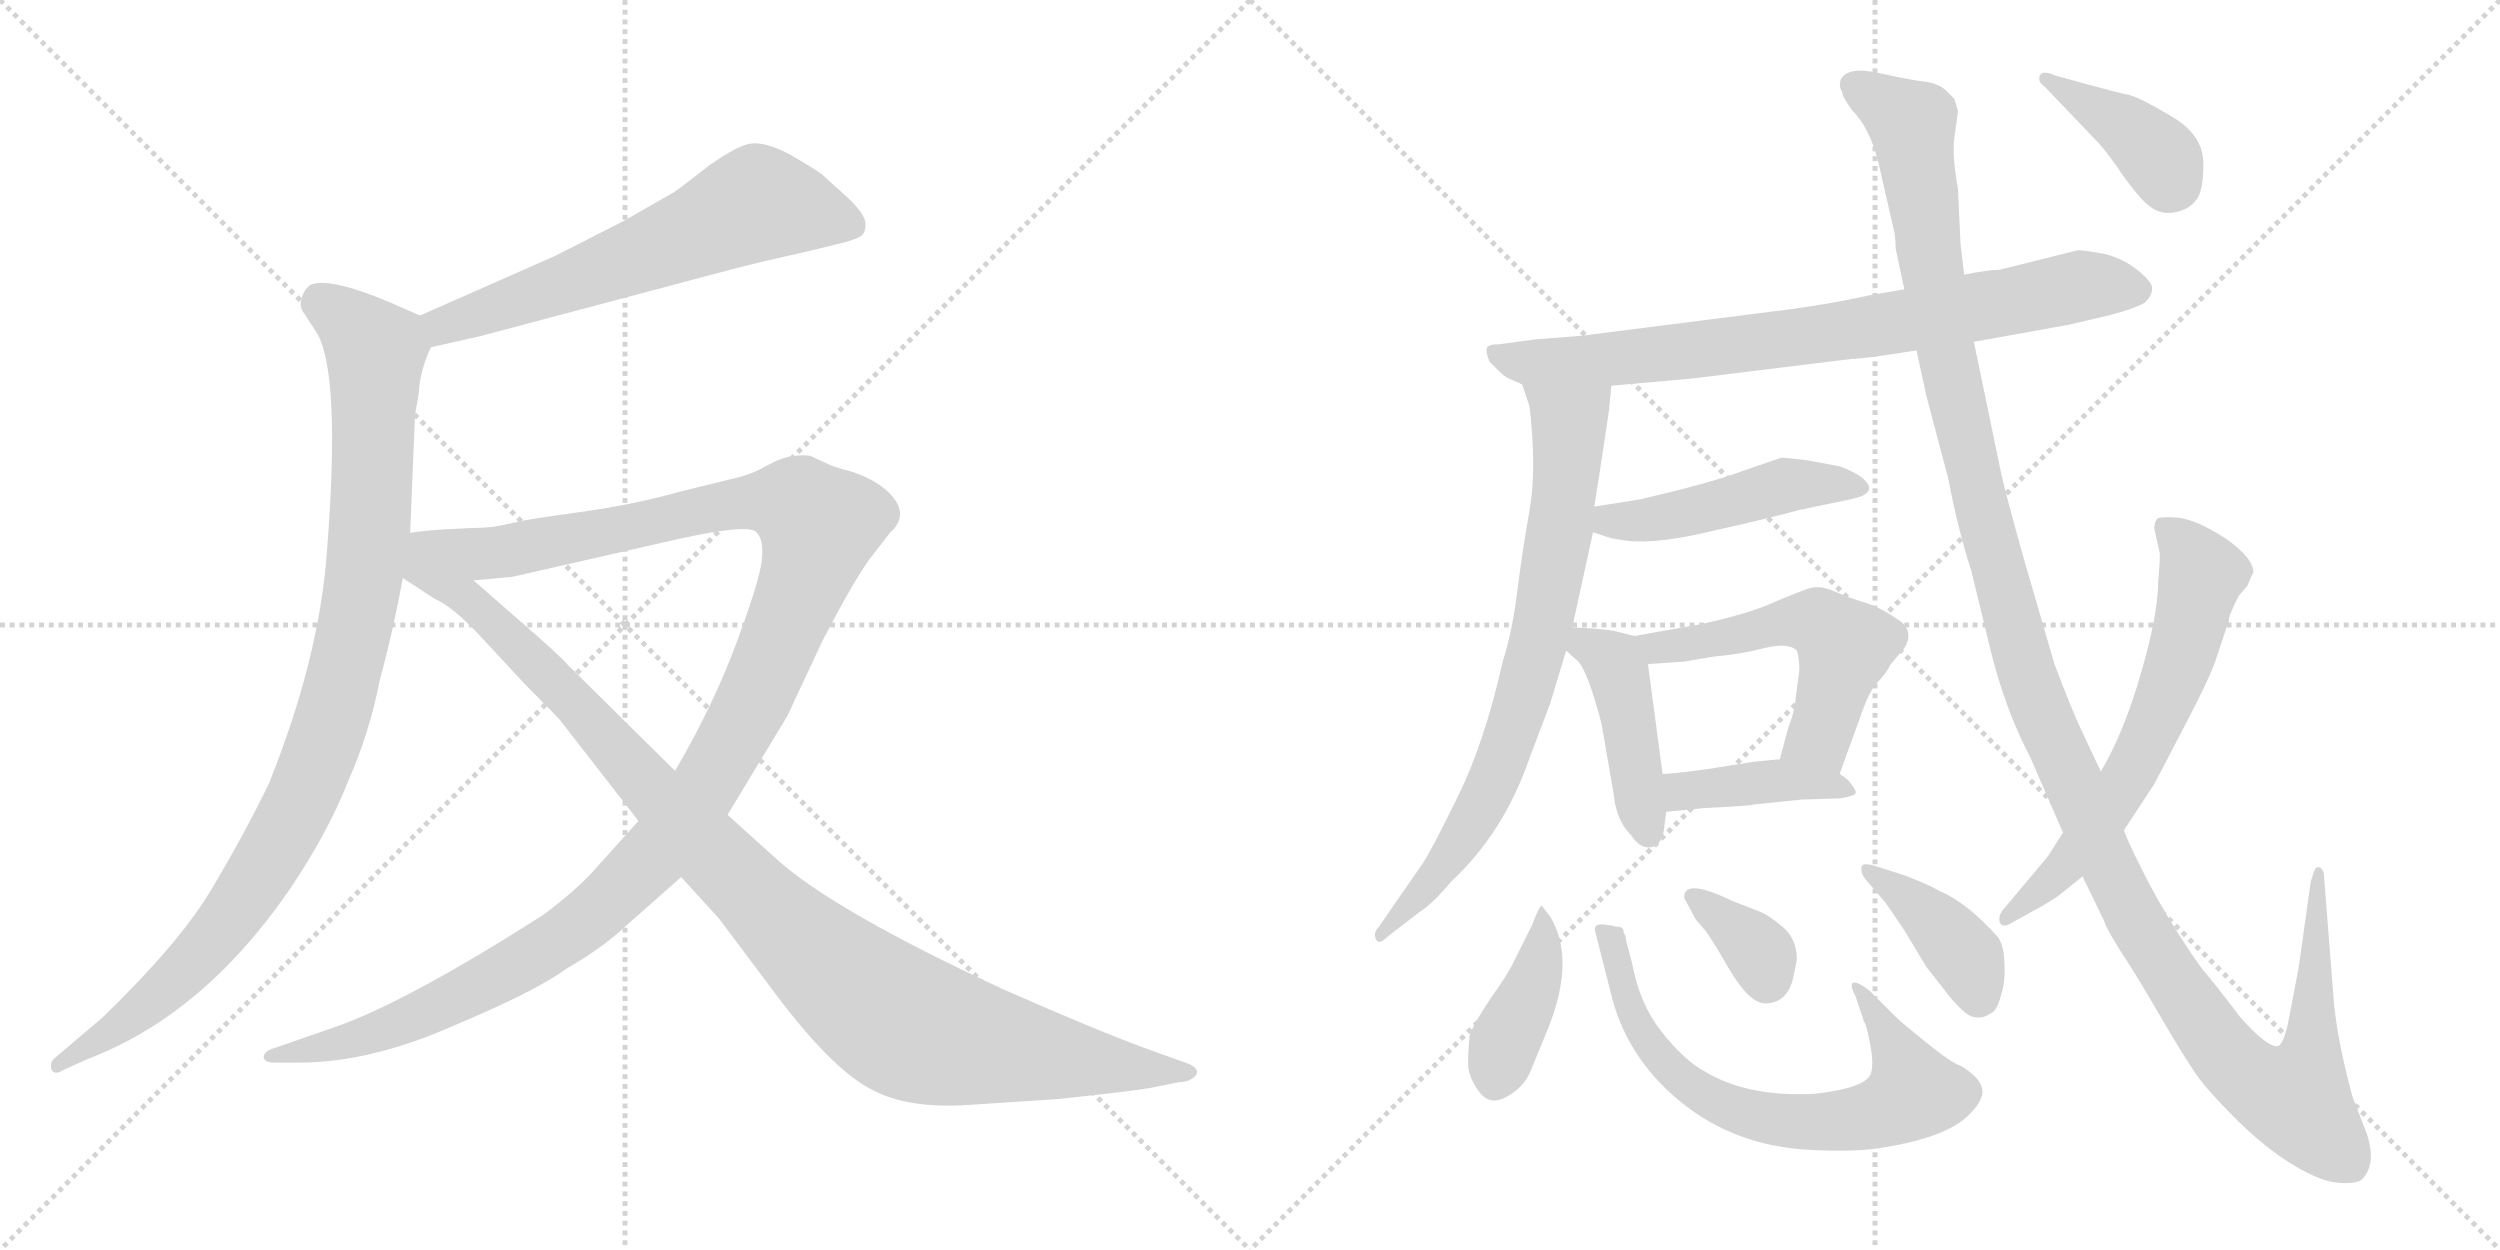 <svg version="1.1" viewBox="0 0 2048 1024" xmlns="http://www.w3.org/2000/svg">
  <g stroke="lightgray" stroke-dasharray="1,1" stroke-width="1" transform="scale(4, 4)">
    <line x1="0" y1="0" x2="256" y2="256"></line>
    <line x1="256" y1="0" x2="0" y2="256"></line>
    <line x1="128" y1="0" x2="128" y2="256"></line>
    <line x1="0" y1="128" x2="256" y2="128"></line>
    <line x1="256" y1="0" x2="512" y2="256"></line>
    <line x1="512" y1="0" x2="256" y2="256"></line>
    <line x1="384" y1="0" x2="384" y2="256"></line>
    <line x1="256" y1="128" x2="512" y2="128"></line>
  </g>
<g transform="scale(1, -1) translate(0, -850)">
   <style type="text/css">
    @keyframes keyframes0 {
      from {
       stroke: black;
       stroke-dashoffset: 621;
       stroke-width: 128;
       }
       67% {
       animation-timing-function: step-end;
       stroke: black;
       stroke-dashoffset: 0;
       stroke-width: 128;
       }
       to {
       stroke: black;
       stroke-width: 1024;
       }
       }
       #make-me-a-hanzi-animation-0 {
         animation: keyframes0 0.755s both;
         animation-delay: 0s;
         animation-timing-function: linear;
       }
    @keyframes keyframes1 {
      from {
       stroke: black;
       stroke-dashoffset: 995;
       stroke-width: 128;
       }
       76% {
       animation-timing-function: step-end;
       stroke: black;
       stroke-dashoffset: 0;
       stroke-width: 128;
       }
       to {
       stroke: black;
       stroke-width: 1024;
       }
       }
       #make-me-a-hanzi-animation-1 {
         animation: keyframes1 1.06s both;
         animation-delay: 0.755s;
         animation-timing-function: linear;
       }
    @keyframes keyframes2 {
      from {
       stroke: black;
       stroke-dashoffset: 1263;
       stroke-width: 128;
       }
       80% {
       animation-timing-function: step-end;
       stroke: black;
       stroke-dashoffset: 0;
       stroke-width: 128;
       }
       to {
       stroke: black;
       stroke-width: 1024;
       }
       }
       #make-me-a-hanzi-animation-2 {
         animation: keyframes2 1.278s both;
         animation-delay: 1.815s;
         animation-timing-function: linear;
       }
    @keyframes keyframes3 {
      from {
       stroke: black;
       stroke-dashoffset: 1057;
       stroke-width: 128;
       }
       77% {
       animation-timing-function: step-end;
       stroke: black;
       stroke-dashoffset: 0;
       stroke-width: 128;
       }
       to {
       stroke: black;
       stroke-width: 1024;
       }
       }
       #make-me-a-hanzi-animation-3 {
         animation: keyframes3 1.11s both;
         animation-delay: 3.093s;
         animation-timing-function: linear;
       }
    @keyframes keyframes4 {
      from {
       stroke: black;
       stroke-dashoffset: 788;
       stroke-width: 128;
       }
       72% {
       animation-timing-function: step-end;
       stroke: black;
       stroke-dashoffset: 0;
       stroke-width: 128;
       }
       to {
       stroke: black;
       stroke-width: 1024;
       }
       }
       #make-me-a-hanzi-animation-4 {
         animation: keyframes4 0.891s both;
         animation-delay: 4.203s;
         animation-timing-function: linear;
       }
    @keyframes keyframes5 {
      from {
       stroke: black;
       stroke-dashoffset: 756;
       stroke-width: 128;
       }
       71% {
       animation-timing-function: step-end;
       stroke: black;
       stroke-dashoffset: 0;
       stroke-width: 128;
       }
       to {
       stroke: black;
       stroke-width: 1024;
       }
       }
       #make-me-a-hanzi-animation-5 {
         animation: keyframes5 0.865s both;
         animation-delay: 5.094s;
         animation-timing-function: linear;
       }
    @keyframes keyframes6 {
      from {
       stroke: black;
       stroke-dashoffset: 470;
       stroke-width: 128;
       }
       60% {
       animation-timing-function: step-end;
       stroke: black;
       stroke-dashoffset: 0;
       stroke-width: 128;
       }
       to {
       stroke: black;
       stroke-width: 1024;
       }
       }
       #make-me-a-hanzi-animation-6 {
         animation: keyframes6 0.632s both;
         animation-delay: 5.96s;
         animation-timing-function: linear;
       }
    @keyframes keyframes7 {
      from {
       stroke: black;
       stroke-dashoffset: 433;
       stroke-width: 128;
       }
       58% {
       animation-timing-function: step-end;
       stroke: black;
       stroke-dashoffset: 0;
       stroke-width: 128;
       }
       to {
       stroke: black;
       stroke-width: 1024;
       }
       }
       #make-me-a-hanzi-animation-7 {
         animation: keyframes7 0.602s both;
         animation-delay: 6.592s;
         animation-timing-function: linear;
       }
    @keyframes keyframes8 {
      from {
       stroke: black;
       stroke-dashoffset: 537;
       stroke-width: 128;
       }
       64% {
       animation-timing-function: step-end;
       stroke: black;
       stroke-dashoffset: 0;
       stroke-width: 128;
       }
       to {
       stroke: black;
       stroke-width: 1024;
       }
       }
       #make-me-a-hanzi-animation-8 {
         animation: keyframes8 0.687s both;
         animation-delay: 7.194s;
         animation-timing-function: linear;
       }
    @keyframes keyframes9 {
      from {
       stroke: black;
       stroke-dashoffset: 406;
       stroke-width: 128;
       }
       57% {
       animation-timing-function: step-end;
       stroke: black;
       stroke-dashoffset: 0;
       stroke-width: 128;
       }
       to {
       stroke: black;
       stroke-width: 1024;
       }
       }
       #make-me-a-hanzi-animation-9 {
         animation: keyframes9 0.58s both;
         animation-delay: 7.882s;
         animation-timing-function: linear;
       }
    @keyframes keyframes10 {
      from {
       stroke: black;
       stroke-dashoffset: 402;
       stroke-width: 128;
       }
       57% {
       animation-timing-function: step-end;
       stroke: black;
       stroke-dashoffset: 0;
       stroke-width: 128;
       }
       to {
       stroke: black;
       stroke-width: 1024;
       }
       }
       #make-me-a-hanzi-animation-10 {
         animation: keyframes10 0.577s both;
         animation-delay: 8.462s;
         animation-timing-function: linear;
       }
    @keyframes keyframes11 {
      from {
       stroke: black;
       stroke-dashoffset: 689;
       stroke-width: 128;
       }
       69% {
       animation-timing-function: step-end;
       stroke: black;
       stroke-dashoffset: 0;
       stroke-width: 128;
       }
       to {
       stroke: black;
       stroke-width: 1024;
       }
       }
       #make-me-a-hanzi-animation-11 {
         animation: keyframes11 0.811s both;
         animation-delay: 9.039s;
         animation-timing-function: linear;
       }
    @keyframes keyframes12 {
      from {
       stroke: black;
       stroke-dashoffset: 352;
       stroke-width: 128;
       }
       53% {
       animation-timing-function: step-end;
       stroke: black;
       stroke-dashoffset: 0;
       stroke-width: 128;
       }
       to {
       stroke: black;
       stroke-width: 1024;
       }
       }
       #make-me-a-hanzi-animation-12 {
         animation: keyframes12 0.536s both;
         animation-delay: 9.85s;
         animation-timing-function: linear;
       }
    @keyframes keyframes13 {
      from {
       stroke: black;
       stroke-dashoffset: 396;
       stroke-width: 128;
       }
       56% {
       animation-timing-function: step-end;
       stroke: black;
       stroke-dashoffset: 0;
       stroke-width: 128;
       }
       to {
       stroke: black;
       stroke-width: 1024;
       }
       }
       #make-me-a-hanzi-animation-13 {
         animation: keyframes13 0.572s both;
         animation-delay: 10.386s;
         animation-timing-function: linear;
       }
    @keyframes keyframes14 {
      from {
       stroke: black;
       stroke-dashoffset: 1384;
       stroke-width: 128;
       }
       82% {
       animation-timing-function: step-end;
       stroke: black;
       stroke-dashoffset: 0;
       stroke-width: 128;
       }
       to {
       stroke: black;
       stroke-width: 1024;
       }
       }
       #make-me-a-hanzi-animation-14 {
         animation: keyframes14 1.376s both;
         animation-delay: 10.958s;
         animation-timing-function: linear;
       }
    @keyframes keyframes15 {
      from {
       stroke: black;
       stroke-dashoffset: 638;
       stroke-width: 128;
       }
       67% {
       animation-timing-function: step-end;
       stroke: black;
       stroke-dashoffset: 0;
       stroke-width: 128;
       }
       to {
       stroke: black;
       stroke-width: 1024;
       }
       }
       #make-me-a-hanzi-animation-15 {
         animation: keyframes15 0.769s both;
         animation-delay: 12.335s;
         animation-timing-function: linear;
       }
    @keyframes keyframes16 {
      from {
       stroke: black;
       stroke-dashoffset: 392;
       stroke-width: 128;
       }
       56% {
       animation-timing-function: step-end;
       stroke: black;
       stroke-dashoffset: 0;
       stroke-width: 128;
       }
       to {
       stroke: black;
       stroke-width: 1024;
       }
       }
       #make-me-a-hanzi-animation-16 {
         animation: keyframes16 0.569s both;
         animation-delay: 13.104s;
         animation-timing-function: linear;
       }
</style>
<path d="M 353.0 565.5 L 393.0 574.5 L 600.0 629.5 Q 623.0 635.5 659.0 643.5 L 684.0 649.5 Q 701.0 653.5 705.0 656.5 Q 709.0 658.5 709.0 666.5 Q 709.0 674.5 694.0 688.5 L 673.0 707.5 Q 666.0 712.5 647.0 723.5 Q 628.0 733.5 616.0 732.5 Q 605.0 731.5 581.0 714.5 Q 558.0 696.5 552.0 692.5 L 510.0 668.5 L 455.0 640.5 L 344.0 591.5 C 317.0 579.5 324.0 558.5 353.0 565.5 Z" fill="lightgray"></path> 
<path d="M 336.0 413.5 L 340.0 510.5 L 343.0 527.5 Q 344.0 546.5 353.0 565.5 C 360.0 584.5 360.0 584.5 344.0 591.5 L 319.0 602.5 Q 269.0 623.5 254.0 616.5 Q 249.0 612.5 247.0 605.5 Q 245.0 598.5 249.0 593.5 L 260.0 576.5 Q 279.0 542.5 268.0 400.5 Q 262.0 311.5 220.0 207.5 Q 198.0 162.5 172.0 119.5 Q 146.0 76.5 84.0 16.5 L 44.0 -17.5 Q 41.0 -20.5 42.0 -25.5 Q 44.0 -31.5 52.0 -26.5 L 72.0 -17.5 Q 166.0 18.5 236.0 119.5 Q 268.0 166.5 285.0 209.5 Q 303.0 250.5 311.0 292.5 Q 322.0 332.5 330.0 376.5 L 336.0 413.5 Z" fill="lightgray"></path> 
<path d="M 523.0 177.5 L 487.0 137.5 Q 473.0 121.5 445.0 100.5 Q 332.0 28.5 274.0 8.5 L 222.0 -9.5 Q 217.0 -11.5 216.0 -15.5 Q 216.0 -20.5 225.0 -20.5 L 245.0 -20.5 Q 303.0 -20.5 371.0 9.5 Q 440.0 38.5 464.0 56.5 Q 494.0 73.5 515.0 93.5 L 558.0 131.5 L 596.0 182.5 L 645.0 263.5 L 674.0 325.5 Q 699.0 373.5 712.0 391.5 L 729.0 413.5 Q 747.0 429.5 726.0 448.5 Q 714.0 458.5 698.0 463.5 Q 683.0 467.5 679.0 469.5 L 664.0 476.5 Q 660.0 477.5 650.0 476.5 Q 641.0 475.5 628.0 468.5 Q 616.0 461.5 603.0 458.5 L 558.0 447.5 Q 519.0 436.5 475.0 430.5 Q 431.0 424.5 424.0 422.5 L 410.0 419.5 Q 401.0 417.5 387.0 417.5 L 366.0 416.5 Q 349.0 415.5 336.0 413.5 C 306.0 410.5 358.0 371.5 388.0 374.5 L 420.0 377.5 L 556.0 408.5 Q 615.0 421.5 620.0 413.5 Q 626.0 407.5 624.0 390.5 Q 622.0 373.5 603.0 322.5 Q 584.0 271.5 553.0 218.5 L 523.0 177.5 Z" fill="lightgray"></path> 
<path d="M 330.0 376.5 L 356.0 359.5 Q 370.0 353.5 391.0 331.5 L 430.0 289.5 Q 460.0 259.5 460.0 258.5 L 523.0 177.5 L 558.0 131.5 L 589.0 97.5 L 637.0 33.5 Q 684.0 -28.5 716.0 -43.5 Q 743.0 -57.5 788.0 -55.5 L 865.0 -50.5 Q 922.0 -44.5 941.0 -41.5 L 966.0 -36.5 Q 975.0 -36.5 980.0 -30.5 Q 983.0 -24.5 971.0 -20.5 L 943.0 -10.5 Q 899.0 5.5 822.0 39.5 Q 684.0 103.5 637.0 145.5 L 596.0 182.5 L 553.0 218.5 L 465.0 305.5 Q 457.0 314.5 428.0 339.5 L 388.0 374.5 C 320.0 434.5 286.0 405.5 330.0 376.5 Z" fill="lightgray"></path> 
<path d="M 1320.0 534.0 L 1387.0 540.0 L 1517.0 556.0 Q 1527.0 556.0 1570.0 563.0 L 1617.0 570.0 L 1695.0 584.0 L 1729.0 592.0 Q 1748.0 597.0 1757.0 602.0 Q 1763.0 608.0 1763.0 613.0 Q 1764.0 618.0 1752.0 628.0 Q 1740.0 638.0 1724.0 642.0 Q 1708.0 645.0 1702.0 645.0 L 1638.0 629.0 Q 1629.0 629.0 1609.0 625.0 L 1560.0 613.0 L 1531.0 608.0 Q 1499.0 601.0 1469.0 597.0 L 1296.0 575.0 L 1258.0 572.0 L 1228.0 568.0 Q 1219.0 568.0 1218.0 565.0 Q 1217.0 562.0 1220.0 554.0 L 1228.0 546.0 Q 1233.0 541.0 1236.0 540.0 L 1247.0 535.0 L 1320.0 534.0 Z" fill="lightgray"></path> 
<path d="M 1318.0 513.0 L 1320.0 534.0 C 1323.0 564.0 1238.0 563.0 1247.0 535.0 L 1253.0 517.0 Q 1259.0 466.0 1253.0 432.0 Q 1247.0 398.0 1243.0 366.0 Q 1239.0 333.0 1231.0 308.0 Q 1216.0 241.0 1194.0 197.0 Q 1172.0 152.0 1165.0 142.0 L 1129.0 90.0 Q 1125.0 86.0 1127.0 81.0 Q 1129.0 75.0 1137.0 83.0 L 1163.0 103.0 Q 1173.0 109.0 1189.0 128.0 Q 1232.0 168.0 1253.0 229.0 L 1270.0 274.0 L 1283.0 317.0 L 1288.0 336.0 L 1305.0 414.0 L 1306.0 435.0 L 1310.0 460.0 L 1318.0 513.0 Z" fill="lightgray"></path> 
<path d="M 1305.0 414.0 L 1320.0 409.0 L 1333.0 407.0 Q 1358.0 404.0 1407.0 416.0 Q 1456.0 427.0 1473.0 432.0 L 1516.0 441.0 Q 1541.0 446.0 1525.0 459.0 Q 1518.0 464.0 1507.0 468.0 L 1480.0 473.0 Q 1464.0 475.0 1459.0 475.0 L 1427.0 464.0 Q 1400.0 454.0 1344.0 441.0 L 1306.0 435.0 C 1276.0 430.0 1277.0 423.0 1305.0 414.0 Z" fill="lightgray"></path> 
<path d="M 1283.0 317.0 L 1293.0 308.0 Q 1301.0 299.0 1312.0 257.0 L 1322.0 199.0 Q 1324.0 178.0 1336.0 166.0 Q 1344.0 154.0 1353.0 156.0 Q 1362.0 159.0 1363.0 170.0 L 1365.0 185.0 L 1362.0 216.0 L 1350.0 306.0 C 1347.0 327.0 1347.0 327.0 1339.0 329.0 L 1323.0 333.0 Q 1314.0 335.0 1288.0 336.0 C 1261.0 337.0 1261.0 337.0 1283.0 317.0 Z" fill="lightgray"></path> 
<path d="M 1507.0 216.0 L 1523.0 260.0 Q 1531.0 284.0 1538.0 291.0 Q 1545.0 298.0 1549.0 306.0 L 1560.0 319.0 Q 1568.0 332.0 1557.0 341.0 Q 1541.0 352.0 1529.0 356.0 Q 1518.0 359.0 1504.0 365.0 Q 1491.0 371.0 1482.0 368.0 Q 1473.0 365.0 1454.0 357.0 Q 1435.0 348.0 1395.0 339.0 L 1339.0 329.0 C 1309.0 324.0 1320.0 304.0 1350.0 306.0 L 1380.0 308.0 L 1403.0 312.0 Q 1426.0 314.0 1445.0 319.0 Q 1465.0 324.0 1472.0 317.0 Q 1474.0 311.0 1474.0 301.0 L 1471.0 278.0 Q 1470.0 266.0 1465.0 254.0 L 1458.0 228.0 C 1450.0 199.0 1497.0 188.0 1507.0 216.0 Z" fill="lightgray"></path> 
<path d="M 1365.0 185.0 L 1396.0 188.0 Q 1436.0 190.0 1437.0 191.0 L 1476.0 195.0 L 1508.0 196.0 Q 1519.0 198.0 1520.0 200.0 Q 1521.0 202.0 1517.0 207.0 Q 1514.0 212.0 1507.0 216.0 C 1485.0 231.0 1485.0 231.0 1458.0 228.0 L 1437.0 226.0 L 1399.0 220.0 Q 1370.0 216.0 1362.0 216.0 C 1332.0 215.0 1335.0 182.0 1365.0 185.0 Z" fill="lightgray"></path> 
<path d="M 1270.0 99.0 L 1263.0 108.0 Q 1261.0 108.0 1255.0 92.0 L 1240.0 62.0 Q 1236.0 53.0 1221.0 32.0 Q 1207.0 11.0 1204.0 2.0 Q 1202.0 -17.0 1203.0 -26.0 Q 1205.0 -36.0 1213.0 -46.0 Q 1222.0 -56.0 1235.0 -48.0 Q 1249.0 -40.0 1254.0 -27.0 L 1268.0 7.0 Q 1291.0 64.0 1270.0 99.0 Z" fill="lightgray"></path> 
<path d="M 1323.0 91.0 Q 1321.0 92.0 1318.0 92.0 Q 1304.0 95.0 1307.0 86.0 L 1319.0 39.0 Q 1331.0 -15.0 1376.0 -52.0 Q 1421.0 -89.0 1483.0 -92.0 Q 1521.0 -94.0 1543.0 -90.0 Q 1599.0 -81.0 1616.0 -60.0 Q 1622.0 -54.0 1624.0 -46.0 Q 1625.0 -34.0 1606.0 -23.0 Q 1599.0 -21.0 1578.0 -4.0 Q 1558.0 12.0 1553.0 17.0 L 1532.0 38.0 Q 1522.0 46.0 1518.0 45.0 Q 1515.0 43.0 1520.0 34.0 L 1527.0 13.0 Q 1529.0 11.0 1532.0 -5.0 Q 1535.0 -21.0 1533.0 -28.0 Q 1531.0 -41.0 1487.0 -46.0 Q 1432.0 -49.0 1397.0 -28.0 Q 1380.0 -19.0 1361.0 5.0 Q 1343.0 28.0 1337.0 61.0 L 1332.0 80.0 Q 1332.0 84.0 1330.0 86.0 Q 1331.0 91.0 1323.0 91.0 Z" fill="lightgray"></path> 
<path d="M 1469.0 49.0 L 1472.0 64.0 Q 1472.0 81.0 1460.0 91.0 Q 1448.0 101.0 1442.0 103.0 L 1419.0 112.0 Q 1384.0 129.0 1380.0 118.0 Q 1379.0 114.0 1381.0 112.0 L 1389.0 97.0 L 1395.0 90.0 Q 1400.0 85.0 1416.0 57.0 Q 1433.0 28.0 1446.0 28.0 Q 1464.0 28.0 1469.0 49.0 Z" fill="lightgray"></path> 
<path d="M 1560.0 133.0 L 1538.0 140.0 Q 1526.0 144.0 1525.0 140.0 Q 1524.0 135.0 1528.0 130.0 L 1545.0 110.0 L 1560.0 88.0 L 1578.0 58.0 L 1596.0 35.0 Q 1609.0 19.0 1616.0 17.0 Q 1624.0 15.0 1631.0 20.0 Q 1636.0 22.0 1639.0 34.0 Q 1643.0 46.0 1642.0 60.0 Q 1642.0 74.0 1637.0 82.0 Q 1611.0 111.0 1589.0 120.0 Q 1581.0 125.0 1560.0 133.0 Z" fill="lightgray"></path> 
<path d="M 1570.0 563.0 L 1578.0 526.0 L 1596.0 458.0 Q 1604.0 416.0 1615.0 382.0 L 1631.0 316.0 Q 1643.0 268.0 1663.0 230.0 L 1690.0 168.0 L 1706.0 132.0 L 1724.0 95.0 Q 1724.0 92.0 1737.0 71.0 Q 1751.0 50.0 1770.0 17.0 Q 1790.0 -17.0 1799.0 -30.0 Q 1808.0 -43.0 1831.0 -66.0 Q 1855.0 -90.0 1878.0 -104.0 Q 1901.0 -118.0 1916.0 -119.0 Q 1931.0 -120.0 1935.0 -116.0 Q 1947.0 -104.0 1939.0 -79.0 L 1927.0 -48.0 Q 1915.0 -3.0 1912.0 28.0 L 1904.0 130.0 Q 1904.0 137.0 1901.0 139.0 Q 1898.0 141.0 1896.0 137.0 L 1893.0 128.0 L 1883.0 57.0 L 1874.0 10.0 Q 1870.0 -6.0 1866.0 -7.0 Q 1857.0 -8.0 1835.0 17.0 Q 1813.0 46.0 1805.0 55.0 Q 1798.0 64.0 1782.0 89.0 Q 1767.0 113.0 1754.0 139.0 Q 1741.0 165.0 1740.0 170.0 L 1721.0 218.0 L 1705.0 252.0 Q 1697.0 269.0 1683.0 306.0 L 1658.0 392.0 Q 1642.0 449.0 1639.0 464.0 L 1617.0 570.0 L 1609.0 625.0 L 1606.0 651.0 L 1604.0 695.0 Q 1599.0 723.0 1601.0 737.0 L 1604.0 759.0 L 1601.0 769.0 L 1594.0 776.0 Q 1589.0 781.0 1578.0 783.0 Q 1567.0 784.0 1540.0 790.0 Q 1514.0 796.0 1508.0 785.0 Q 1506.0 779.0 1509.0 775.0 Q 1509.0 771.0 1517.0 760.0 Q 1532.0 745.0 1539.0 716.0 L 1552.0 659.0 Q 1553.0 652.0 1553.0 646.0 L 1560.0 613.0 L 1570.0 563.0 Z" fill="lightgray"></path> 
<path d="M 1690.0 168.0 L 1678.0 149.0 L 1642.0 106.0 Q 1637.0 101.0 1638.0 95.0 Q 1640.0 89.0 1648.0 94.0 L 1666.0 104.0 Q 1674.0 108.0 1686.0 116.0 L 1706.0 132.0 L 1740.0 170.0 L 1765.0 208.0 L 1790.0 256.0 Q 1812.0 298.0 1816.0 312.0 L 1825.0 339.0 Q 1826.0 340.0 1826.0 343.0 Q 1826.0 346.0 1834.0 362.0 L 1841.0 370.0 Q 1845.0 380.0 1846.0 381.0 Q 1846.0 393.0 1823.0 409.0 Q 1800.0 424.0 1784.0 426.0 Q 1769.0 427.0 1767.0 425.0 Q 1764.0 420.0 1765.0 416.0 L 1769.0 398.0 Q 1770.0 396.0 1768.0 374.0 Q 1768.0 347.0 1754.0 299.0 Q 1740.0 250.0 1721.0 218.0 L 1690.0 168.0 Z" fill="lightgray"></path> 
<path d="M 1675.0 779.0 L 1719.0 733.0 Q 1728.0 723.0 1740.0 705.0 Q 1753.0 687.0 1761.0 681.0 Q 1770.0 674.0 1781.0 676.0 Q 1793.0 678.0 1799.0 686.0 Q 1805.0 693.0 1805.0 716.0 Q 1805.0 739.0 1780.0 754.0 Q 1755.0 769.0 1745.0 772.0 Q 1735.0 774.0 1706.0 782.0 L 1684.0 788.0 Q 1673.0 793.0 1671.0 788.0 Q 1669.0 783.0 1675.0 779.0 Z" fill="lightgray"></path> 
      <clipPath id="make-me-a-hanzi-clip-0">
      <path d="M 353.0 565.5 L 393.0 574.5 L 600.0 629.5 Q 623.0 635.5 659.0 643.5 L 684.0 649.5 Q 701.0 653.5 705.0 656.5 Q 709.0 658.5 709.0 666.5 Q 709.0 674.5 694.0 688.5 L 673.0 707.5 Q 666.0 712.5 647.0 723.5 Q 628.0 733.5 616.0 732.5 Q 605.0 731.5 581.0 714.5 Q 558.0 696.5 552.0 692.5 L 510.0 668.5 L 455.0 640.5 L 344.0 591.5 C 317.0 579.5 324.0 558.5 353.0 565.5 Z" fill="lightgray"></path>
      </clipPath>
      <path clip-path="url(#make-me-a-hanzi-clip-0)" d="M 697.0 665.5 L 621.0 683.5 L 483.0 624.5 L 363.0 583.5 L 358.0 574.5 " fill="none" id="make-me-a-hanzi-animation-0" stroke-dasharray="493 986" stroke-linecap="round"></path>

      <clipPath id="make-me-a-hanzi-clip-1">
      <path d="M 336.0 413.5 L 340.0 510.5 L 343.0 527.5 Q 344.0 546.5 353.0 565.5 C 360.0 584.5 360.0 584.5 344.0 591.5 L 319.0 602.5 Q 269.0 623.5 254.0 616.5 Q 249.0 612.5 247.0 605.5 Q 245.0 598.5 249.0 593.5 L 260.0 576.5 Q 279.0 542.5 268.0 400.5 Q 262.0 311.5 220.0 207.5 Q 198.0 162.5 172.0 119.5 Q 146.0 76.5 84.0 16.5 L 44.0 -17.5 Q 41.0 -20.5 42.0 -25.5 Q 44.0 -31.5 52.0 -26.5 L 72.0 -17.5 Q 166.0 18.5 236.0 119.5 Q 268.0 166.5 285.0 209.5 Q 303.0 250.5 311.0 292.5 Q 322.0 332.5 330.0 376.5 L 336.0 413.5 Z" fill="lightgray"></path>
      </clipPath>
      <path clip-path="url(#make-me-a-hanzi-clip-1)" d="M 261.0 604.5 L 308.0 562.5 L 298.0 375.5 L 269.0 253.5 L 239.0 179.5 L 182.0 89.5 L 110.0 17.5 L 47.0 -22.5 " fill="none" id="make-me-a-hanzi-animation-1" stroke-dasharray="867 1734" stroke-linecap="round"></path>

      <clipPath id="make-me-a-hanzi-clip-2">
      <path d="M 523.0 177.5 L 487.0 137.5 Q 473.0 121.5 445.0 100.5 Q 332.0 28.5 274.0 8.5 L 222.0 -9.5 Q 217.0 -11.5 216.0 -15.5 Q 216.0 -20.5 225.0 -20.5 L 245.0 -20.5 Q 303.0 -20.5 371.0 9.5 Q 440.0 38.5 464.0 56.5 Q 494.0 73.5 515.0 93.5 L 558.0 131.5 L 596.0 182.5 L 645.0 263.5 L 674.0 325.5 Q 699.0 373.5 712.0 391.5 L 729.0 413.5 Q 747.0 429.5 726.0 448.5 Q 714.0 458.5 698.0 463.5 Q 683.0 467.5 679.0 469.5 L 664.0 476.5 Q 660.0 477.5 650.0 476.5 Q 641.0 475.5 628.0 468.5 Q 616.0 461.5 603.0 458.5 L 558.0 447.5 Q 519.0 436.5 475.0 430.5 Q 431.0 424.5 424.0 422.5 L 410.0 419.5 Q 401.0 417.5 387.0 417.5 L 366.0 416.5 Q 349.0 415.5 336.0 413.5 C 306.0 410.5 358.0 371.5 388.0 374.5 L 420.0 377.5 L 556.0 408.5 Q 615.0 421.5 620.0 413.5 Q 626.0 407.5 624.0 390.5 Q 622.0 373.5 603.0 322.5 Q 584.0 271.5 553.0 218.5 L 523.0 177.5 Z" fill="lightgray"></path>
      </clipPath>
      <path clip-path="url(#make-me-a-hanzi-clip-2)" d="M 343.0 412.5 L 394.0 396.5 L 413.0 397.5 L 616.0 439.5 L 650.0 437.5 L 671.0 419.5 L 642.0 332.5 L 593.0 230.5 L 560.0 179.5 L 502.0 115.5 L 430.0 62.5 L 342.0 17.5 L 289.0 -2.5 L 222.0 -15.5 " fill="none" id="make-me-a-hanzi-animation-2" stroke-dasharray="1135 2270" stroke-linecap="round"></path>

      <clipPath id="make-me-a-hanzi-clip-3">
      <path d="M 330.0 376.5 L 356.0 359.5 Q 370.0 353.5 391.0 331.5 L 430.0 289.5 Q 460.0 259.5 460.0 258.5 L 523.0 177.5 L 558.0 131.5 L 589.0 97.5 L 637.0 33.5 Q 684.0 -28.5 716.0 -43.5 Q 743.0 -57.5 788.0 -55.5 L 865.0 -50.5 Q 922.0 -44.5 941.0 -41.5 L 966.0 -36.5 Q 975.0 -36.5 980.0 -30.5 Q 983.0 -24.5 971.0 -20.5 L 943.0 -10.5 Q 899.0 5.5 822.0 39.5 Q 684.0 103.5 637.0 145.5 L 596.0 182.5 L 553.0 218.5 L 465.0 305.5 Q 457.0 314.5 428.0 339.5 L 388.0 374.5 C 320.0 434.5 286.0 405.5 330.0 376.5 Z" fill="lightgray"></path>
      </clipPath>
      <path clip-path="url(#make-me-a-hanzi-clip-3)" d="M 339.0 406.5 L 348.0 383.5 L 413.0 332.5 L 621.0 112.5 L 720.0 24.5 L 779.0 -1.5 L 971.0 -29.5 " fill="none" id="make-me-a-hanzi-animation-3" stroke-dasharray="929 1858" stroke-linecap="round"></path>

      <clipPath id="make-me-a-hanzi-clip-4">
      <path d="M 1320.0 534.0 L 1387.0 540.0 L 1517.0 556.0 Q 1527.0 556.0 1570.0 563.0 L 1617.0 570.0 L 1695.0 584.0 L 1729.0 592.0 Q 1748.0 597.0 1757.0 602.0 Q 1763.0 608.0 1763.0 613.0 Q 1764.0 618.0 1752.0 628.0 Q 1740.0 638.0 1724.0 642.0 Q 1708.0 645.0 1702.0 645.0 L 1638.0 629.0 Q 1629.0 629.0 1609.0 625.0 L 1560.0 613.0 L 1531.0 608.0 Q 1499.0 601.0 1469.0 597.0 L 1296.0 575.0 L 1258.0 572.0 L 1228.0 568.0 Q 1219.0 568.0 1218.0 565.0 Q 1217.0 562.0 1220.0 554.0 L 1228.0 546.0 Q 1233.0 541.0 1236.0 540.0 L 1247.0 535.0 L 1320.0 534.0 Z" fill="lightgray"></path>
      </clipPath>
      <path clip-path="url(#make-me-a-hanzi-clip-4)" d="M 1225.0 561.0 L 1249.0 553.0 L 1365.0 560.0 L 1539.0 583.0 L 1703.0 616.0 L 1751.0 612.0 " fill="none" id="make-me-a-hanzi-animation-4" stroke-dasharray="660 1320" stroke-linecap="round"></path>

      <clipPath id="make-me-a-hanzi-clip-5">
      <path d="M 1318.0 513.0 L 1320.0 534.0 C 1323.0 564.0 1238.0 563.0 1247.0 535.0 L 1253.0 517.0 Q 1259.0 466.0 1253.0 432.0 Q 1247.0 398.0 1243.0 366.0 Q 1239.0 333.0 1231.0 308.0 Q 1216.0 241.0 1194.0 197.0 Q 1172.0 152.0 1165.0 142.0 L 1129.0 90.0 Q 1125.0 86.0 1127.0 81.0 Q 1129.0 75.0 1137.0 83.0 L 1163.0 103.0 Q 1173.0 109.0 1189.0 128.0 Q 1232.0 168.0 1253.0 229.0 L 1270.0 274.0 L 1283.0 317.0 L 1288.0 336.0 L 1305.0 414.0 L 1306.0 435.0 L 1310.0 460.0 L 1318.0 513.0 Z" fill="lightgray"></path>
      </clipPath>
      <path clip-path="url(#make-me-a-hanzi-clip-5)" d="M 1254.0 532.0 L 1285.0 504.0 L 1280.0 431.0 L 1259.0 317.0 L 1214.0 190.0 L 1175.0 131.0 L 1131.0 85.0 " fill="none" id="make-me-a-hanzi-animation-5" stroke-dasharray="628 1256" stroke-linecap="round"></path>

      <clipPath id="make-me-a-hanzi-clip-6">
      <path d="M 1305.0 414.0 L 1320.0 409.0 L 1333.0 407.0 Q 1358.0 404.0 1407.0 416.0 Q 1456.0 427.0 1473.0 432.0 L 1516.0 441.0 Q 1541.0 446.0 1525.0 459.0 Q 1518.0 464.0 1507.0 468.0 L 1480.0 473.0 Q 1464.0 475.0 1459.0 475.0 L 1427.0 464.0 Q 1400.0 454.0 1344.0 441.0 L 1306.0 435.0 C 1276.0 430.0 1277.0 423.0 1305.0 414.0 Z" fill="lightgray"></path>
      </clipPath>
      <path clip-path="url(#make-me-a-hanzi-clip-6)" d="M 1313.0 429.0 L 1319.0 423.0 L 1350.0 424.0 L 1461.0 452.0 L 1521.0 450.0 " fill="none" id="make-me-a-hanzi-animation-6" stroke-dasharray="342 684" stroke-linecap="round"></path>

      <clipPath id="make-me-a-hanzi-clip-7">
      <path d="M 1283.0 317.0 L 1293.0 308.0 Q 1301.0 299.0 1312.0 257.0 L 1322.0 199.0 Q 1324.0 178.0 1336.0 166.0 Q 1344.0 154.0 1353.0 156.0 Q 1362.0 159.0 1363.0 170.0 L 1365.0 185.0 L 1362.0 216.0 L 1350.0 306.0 C 1347.0 327.0 1347.0 327.0 1339.0 329.0 L 1323.0 333.0 Q 1314.0 335.0 1288.0 336.0 C 1261.0 337.0 1261.0 337.0 1283.0 317.0 Z" fill="lightgray"></path>
      </clipPath>
      <path clip-path="url(#make-me-a-hanzi-clip-7)" d="M 1295.0 329.0 L 1325.0 301.0 L 1350.0 167.0 " fill="none" id="make-me-a-hanzi-animation-7" stroke-dasharray="305 610" stroke-linecap="round"></path>

      <clipPath id="make-me-a-hanzi-clip-8">
      <path d="M 1507.0 216.0 L 1523.0 260.0 Q 1531.0 284.0 1538.0 291.0 Q 1545.0 298.0 1549.0 306.0 L 1560.0 319.0 Q 1568.0 332.0 1557.0 341.0 Q 1541.0 352.0 1529.0 356.0 Q 1518.0 359.0 1504.0 365.0 Q 1491.0 371.0 1482.0 368.0 Q 1473.0 365.0 1454.0 357.0 Q 1435.0 348.0 1395.0 339.0 L 1339.0 329.0 C 1309.0 324.0 1320.0 304.0 1350.0 306.0 L 1380.0 308.0 L 1403.0 312.0 Q 1426.0 314.0 1445.0 319.0 Q 1465.0 324.0 1472.0 317.0 Q 1474.0 311.0 1474.0 301.0 L 1471.0 278.0 Q 1470.0 266.0 1465.0 254.0 L 1458.0 228.0 C 1450.0 199.0 1497.0 188.0 1507.0 216.0 Z" fill="lightgray"></path>
      </clipPath>
      <path clip-path="url(#make-me-a-hanzi-clip-8)" d="M 1347.0 326.0 L 1358.0 319.0 L 1372.0 320.0 L 1470.0 342.0 L 1499.0 334.0 L 1512.0 320.0 L 1496.0 262.0 L 1491.0 247.0 L 1466.0 233.0 " fill="none" id="make-me-a-hanzi-animation-8" stroke-dasharray="409 818" stroke-linecap="round"></path>

      <clipPath id="make-me-a-hanzi-clip-9">
      <path d="M 1365.0 185.0 L 1396.0 188.0 Q 1436.0 190.0 1437.0 191.0 L 1476.0 195.0 L 1508.0 196.0 Q 1519.0 198.0 1520.0 200.0 Q 1521.0 202.0 1517.0 207.0 Q 1514.0 212.0 1507.0 216.0 C 1485.0 231.0 1485.0 231.0 1458.0 228.0 L 1437.0 226.0 L 1399.0 220.0 Q 1370.0 216.0 1362.0 216.0 C 1332.0 215.0 1335.0 182.0 1365.0 185.0 Z" fill="lightgray"></path>
      </clipPath>
      <path clip-path="url(#make-me-a-hanzi-clip-9)" d="M 1366.0 209.0 L 1387.0 202.0 L 1460.0 211.0 L 1498.0 208.0 L 1513.0 201.0 " fill="none" id="make-me-a-hanzi-animation-9" stroke-dasharray="278 556" stroke-linecap="round"></path>

      <clipPath id="make-me-a-hanzi-clip-10">
      <path d="M 1270.0 99.0 L 1263.0 108.0 Q 1261.0 108.0 1255.0 92.0 L 1240.0 62.0 Q 1236.0 53.0 1221.0 32.0 Q 1207.0 11.0 1204.0 2.0 Q 1202.0 -17.0 1203.0 -26.0 Q 1205.0 -36.0 1213.0 -46.0 Q 1222.0 -56.0 1235.0 -48.0 Q 1249.0 -40.0 1254.0 -27.0 L 1268.0 7.0 Q 1291.0 64.0 1270.0 99.0 Z" fill="lightgray"></path>
      </clipPath>
      <path clip-path="url(#make-me-a-hanzi-clip-10)" d="M 1266.0 103.0 L 1259.0 52.0 L 1232.0 -6.0 L 1225.0 -36.0 " fill="none" id="make-me-a-hanzi-animation-10" stroke-dasharray="274 548" stroke-linecap="round"></path>

      <clipPath id="make-me-a-hanzi-clip-11">
      <path d="M 1323.0 91.0 Q 1321.0 92.0 1318.0 92.0 Q 1304.0 95.0 1307.0 86.0 L 1319.0 39.0 Q 1331.0 -15.0 1376.0 -52.0 Q 1421.0 -89.0 1483.0 -92.0 Q 1521.0 -94.0 1543.0 -90.0 Q 1599.0 -81.0 1616.0 -60.0 Q 1622.0 -54.0 1624.0 -46.0 Q 1625.0 -34.0 1606.0 -23.0 Q 1599.0 -21.0 1578.0 -4.0 Q 1558.0 12.0 1553.0 17.0 L 1532.0 38.0 Q 1522.0 46.0 1518.0 45.0 Q 1515.0 43.0 1520.0 34.0 L 1527.0 13.0 Q 1529.0 11.0 1532.0 -5.0 Q 1535.0 -21.0 1533.0 -28.0 Q 1531.0 -41.0 1487.0 -46.0 Q 1432.0 -49.0 1397.0 -28.0 Q 1380.0 -19.0 1361.0 5.0 Q 1343.0 28.0 1337.0 61.0 L 1332.0 80.0 Q 1332.0 84.0 1330.0 86.0 Q 1331.0 91.0 1323.0 91.0 Z" fill="lightgray"></path>
      </clipPath>
      <path clip-path="url(#make-me-a-hanzi-clip-11)" d="M 1316.0 82.0 L 1342.0 8.0 L 1358.0 -15.0 L 1402.0 -51.0 L 1451.0 -67.0 L 1493.0 -70.0 L 1533.0 -64.0 L 1568.0 -45.0 L 1525.0 41.0 " fill="none" id="make-me-a-hanzi-animation-11" stroke-dasharray="561 1122" stroke-linecap="round"></path>

      <clipPath id="make-me-a-hanzi-clip-12">
      <path d="M 1469.0 49.0 L 1472.0 64.0 Q 1472.0 81.0 1460.0 91.0 Q 1448.0 101.0 1442.0 103.0 L 1419.0 112.0 Q 1384.0 129.0 1380.0 118.0 Q 1379.0 114.0 1381.0 112.0 L 1389.0 97.0 L 1395.0 90.0 Q 1400.0 85.0 1416.0 57.0 Q 1433.0 28.0 1446.0 28.0 Q 1464.0 28.0 1469.0 49.0 Z" fill="lightgray"></path>
      </clipPath>
      <path clip-path="url(#make-me-a-hanzi-clip-12)" d="M 1386.0 116.0 L 1438.0 74.0 L 1448.0 47.0 " fill="none" id="make-me-a-hanzi-animation-12" stroke-dasharray="224 448" stroke-linecap="round"></path>

      <clipPath id="make-me-a-hanzi-clip-13">
      <path d="M 1560.0 133.0 L 1538.0 140.0 Q 1526.0 144.0 1525.0 140.0 Q 1524.0 135.0 1528.0 130.0 L 1545.0 110.0 L 1560.0 88.0 L 1578.0 58.0 L 1596.0 35.0 Q 1609.0 19.0 1616.0 17.0 Q 1624.0 15.0 1631.0 20.0 Q 1636.0 22.0 1639.0 34.0 Q 1643.0 46.0 1642.0 60.0 Q 1642.0 74.0 1637.0 82.0 Q 1611.0 111.0 1589.0 120.0 Q 1581.0 125.0 1560.0 133.0 Z" fill="lightgray"></path>
      </clipPath>
      <path clip-path="url(#make-me-a-hanzi-clip-13)" d="M 1532.0 137.0 L 1609.0 68.0 L 1621.0 33.0 " fill="none" id="make-me-a-hanzi-animation-13" stroke-dasharray="268 536" stroke-linecap="round"></path>

      <clipPath id="make-me-a-hanzi-clip-14">
      <path d="M 1570.0 563.0 L 1578.0 526.0 L 1596.0 458.0 Q 1604.0 416.0 1615.0 382.0 L 1631.0 316.0 Q 1643.0 268.0 1663.0 230.0 L 1690.0 168.0 L 1706.0 132.0 L 1724.0 95.0 Q 1724.0 92.0 1737.0 71.0 Q 1751.0 50.0 1770.0 17.0 Q 1790.0 -17.0 1799.0 -30.0 Q 1808.0 -43.0 1831.0 -66.0 Q 1855.0 -90.0 1878.0 -104.0 Q 1901.0 -118.0 1916.0 -119.0 Q 1931.0 -120.0 1935.0 -116.0 Q 1947.0 -104.0 1939.0 -79.0 L 1927.0 -48.0 Q 1915.0 -3.0 1912.0 28.0 L 1904.0 130.0 Q 1904.0 137.0 1901.0 139.0 Q 1898.0 141.0 1896.0 137.0 L 1893.0 128.0 L 1883.0 57.0 L 1874.0 10.0 Q 1870.0 -6.0 1866.0 -7.0 Q 1857.0 -8.0 1835.0 17.0 Q 1813.0 46.0 1805.0 55.0 Q 1798.0 64.0 1782.0 89.0 Q 1767.0 113.0 1754.0 139.0 Q 1741.0 165.0 1740.0 170.0 L 1721.0 218.0 L 1705.0 252.0 Q 1697.0 269.0 1683.0 306.0 L 1658.0 392.0 Q 1642.0 449.0 1639.0 464.0 L 1617.0 570.0 L 1609.0 625.0 L 1606.0 651.0 L 1604.0 695.0 Q 1599.0 723.0 1601.0 737.0 L 1604.0 759.0 L 1601.0 769.0 L 1594.0 776.0 Q 1589.0 781.0 1578.0 783.0 Q 1567.0 784.0 1540.0 790.0 Q 1514.0 796.0 1508.0 785.0 Q 1506.0 779.0 1509.0 775.0 Q 1509.0 771.0 1517.0 760.0 Q 1532.0 745.0 1539.0 716.0 L 1552.0 659.0 Q 1553.0 652.0 1553.0 646.0 L 1560.0 613.0 L 1570.0 563.0 Z" fill="lightgray"></path>
      </clipPath>
      <path clip-path="url(#make-me-a-hanzi-clip-14)" d="M 1517.0 781.0 L 1566.0 747.0 L 1592.0 573.0 L 1622.0 438.0 L 1660.0 299.0 L 1724.0 147.0 L 1760.0 78.0 L 1825.0 -16.0 L 1852.0 -39.0 L 1881.0 -50.0 L 1894.0 -11.0 L 1900.0 134.0 " fill="none" id="make-me-a-hanzi-animation-14" stroke-dasharray="1256 2512" stroke-linecap="round"></path>

      <clipPath id="make-me-a-hanzi-clip-15">
      <path d="M 1690.0 168.0 L 1678.0 149.0 L 1642.0 106.0 Q 1637.0 101.0 1638.0 95.0 Q 1640.0 89.0 1648.0 94.0 L 1666.0 104.0 Q 1674.0 108.0 1686.0 116.0 L 1706.0 132.0 L 1740.0 170.0 L 1765.0 208.0 L 1790.0 256.0 Q 1812.0 298.0 1816.0 312.0 L 1825.0 339.0 Q 1826.0 340.0 1826.0 343.0 Q 1826.0 346.0 1834.0 362.0 L 1841.0 370.0 Q 1845.0 380.0 1846.0 381.0 Q 1846.0 393.0 1823.0 409.0 Q 1800.0 424.0 1784.0 426.0 Q 1769.0 427.0 1767.0 425.0 Q 1764.0 420.0 1765.0 416.0 L 1769.0 398.0 Q 1770.0 396.0 1768.0 374.0 Q 1768.0 347.0 1754.0 299.0 Q 1740.0 250.0 1721.0 218.0 L 1690.0 168.0 Z" fill="lightgray"></path>
      </clipPath>
      <path clip-path="url(#make-me-a-hanzi-clip-15)" d="M 1771.0 419.0 L 1793.0 399.0 L 1803.0 380.0 L 1774.0 276.0 L 1743.0 213.0 L 1706.0 158.0 L 1643.0 99.0 " fill="none" id="make-me-a-hanzi-animation-15" stroke-dasharray="510 1020" stroke-linecap="round"></path>

      <clipPath id="make-me-a-hanzi-clip-16">
      <path d="M 1675.0 779.0 L 1719.0 733.0 Q 1728.0 723.0 1740.0 705.0 Q 1753.0 687.0 1761.0 681.0 Q 1770.0 674.0 1781.0 676.0 Q 1793.0 678.0 1799.0 686.0 Q 1805.0 693.0 1805.0 716.0 Q 1805.0 739.0 1780.0 754.0 Q 1755.0 769.0 1745.0 772.0 Q 1735.0 774.0 1706.0 782.0 L 1684.0 788.0 Q 1673.0 793.0 1671.0 788.0 Q 1669.0 783.0 1675.0 779.0 Z" fill="lightgray"></path>
      </clipPath>
      <path clip-path="url(#make-me-a-hanzi-clip-16)" d="M 1678.0 786.0 L 1758.0 733.0 L 1780.0 700.0 " fill="none" id="make-me-a-hanzi-animation-16" stroke-dasharray="264 528" stroke-linecap="round"></path>

</g>
</svg>
